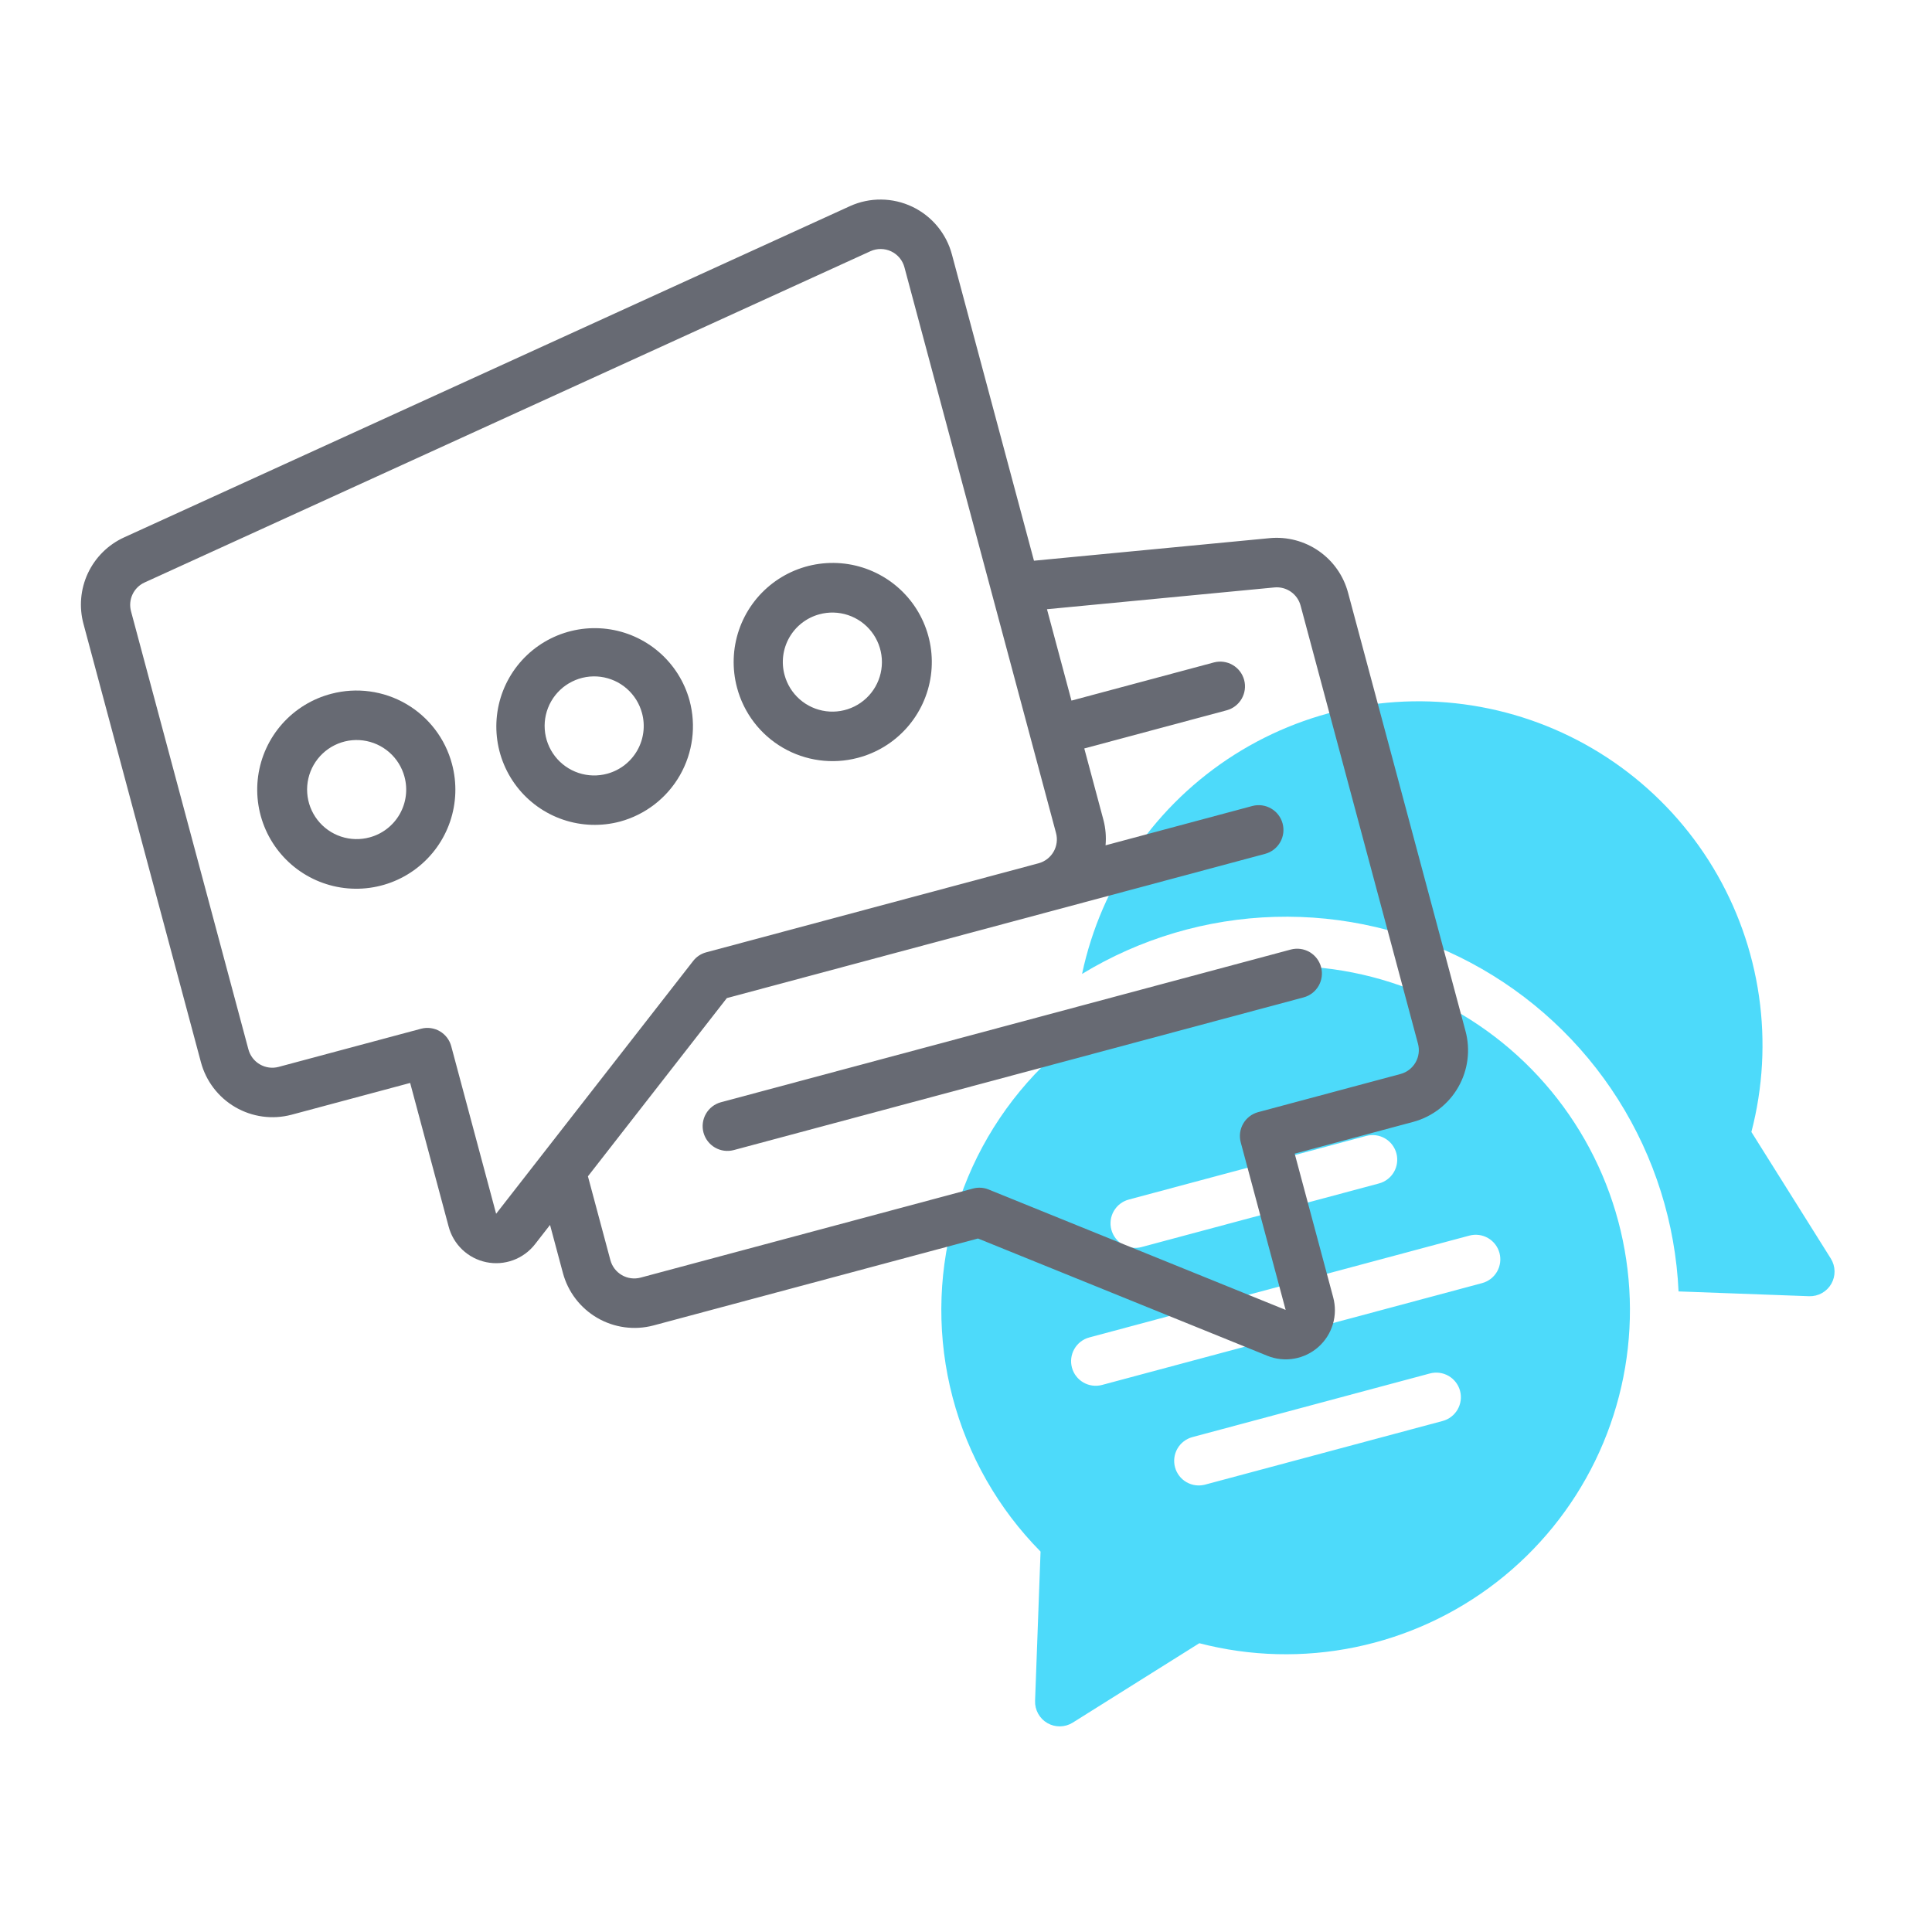 <svg width="238" height="238" viewBox="0 0 238 238" fill="none" xmlns="http://www.w3.org/2000/svg">
<g opacity="0.7" clip-path="url(#clip0)">
<path d="M215.752 139.445C217.175 133.981 217.493 128.287 216.685 122.699C215.877 117.111 213.96 111.741 211.047 106.904C208.135 102.067 204.284 97.861 199.723 94.532C195.162 91.205 189.981 88.822 184.486 87.524C178.991 86.227 173.292 86.04 167.724 86.977C162.156 87.913 156.831 89.952 152.062 92.975C147.293 95.999 143.177 99.945 139.954 104.581C136.732 109.218 134.469 114.452 133.298 119.975C140.474 115.61 148.662 113.188 157.057 112.947C165.452 112.707 173.765 114.655 181.179 118.601C188.593 122.548 194.852 128.356 199.341 135.455C203.829 142.553 206.393 150.698 206.779 159.088L222.858 159.678C223.408 159.697 223.953 159.566 224.434 159.299C224.915 159.033 225.315 158.64 225.59 158.163C225.865 157.687 226.005 157.144 225.996 156.594C225.986 156.044 225.827 155.507 225.535 155.04L215.752 139.445Z" fill="#01CBF8"/>
<path d="M147.407 120.445C140.24 122.355 133.699 126.113 128.441 131.345C123.183 136.576 119.39 143.097 117.444 150.255C115.497 157.413 115.465 164.956 117.35 172.13C119.235 179.304 122.971 185.858 128.184 191.134L127.509 209.532C127.49 210.082 127.621 210.626 127.888 211.108C128.155 211.589 128.547 211.988 129.024 212.264C129.5 212.539 130.043 212.679 130.593 212.669C131.143 212.66 131.68 212.501 132.147 212.209L147.742 202.426C154.024 204.057 160.595 204.224 166.951 202.914C173.307 201.604 179.278 198.853 184.403 194.871C189.528 190.89 193.67 185.786 196.511 179.951C199.352 174.116 200.816 167.708 200.79 161.218C200.763 154.729 199.247 148.332 196.358 142.521C193.47 136.709 189.286 131.639 184.128 127.7C178.971 123.761 172.978 121.058 166.612 119.8C160.245 118.542 153.675 118.763 147.407 120.445L147.407 120.445ZM139.049 147.774L168.31 139.933C169.086 139.725 169.913 139.834 170.609 140.236C171.305 140.638 171.812 141.299 172.02 142.075C172.228 142.852 172.119 143.678 171.718 144.374C171.316 145.07 170.654 145.578 169.878 145.786L140.617 153.626C139.841 153.834 139.014 153.725 138.318 153.323C137.623 152.922 137.115 152.26 136.907 151.484C136.699 150.708 136.808 149.881 137.21 149.185C137.611 148.49 138.273 147.982 139.049 147.774ZM177.719 175.047L148.458 182.887C147.682 183.095 146.855 182.986 146.159 182.585C145.463 182.183 144.955 181.521 144.748 180.745C144.54 179.969 144.648 179.142 145.05 178.446C145.452 177.751 146.114 177.243 146.89 177.035L176.151 169.194C176.927 168.987 177.754 169.095 178.449 169.497C179.145 169.899 179.653 170.561 179.861 171.337C180.069 172.113 179.96 172.939 179.558 173.635C179.156 174.331 178.495 174.839 177.719 175.047ZM182.577 158.064L135.759 170.609C134.983 170.817 134.156 170.708 133.46 170.306C132.765 169.904 132.257 169.243 132.049 168.467C131.841 167.691 131.95 166.864 132.352 166.168C132.753 165.472 133.415 164.965 134.191 164.757L181.009 152.212C181.785 152.004 182.612 152.113 183.307 152.514C184.003 152.916 184.511 153.578 184.719 154.354C184.927 155.13 184.818 155.957 184.416 156.653C184.015 157.348 183.353 157.856 182.577 158.064Z" fill="#01CBF8"/>
<g filter="url(#filter0_b)">
<path d="M40.817 85.466C38.477 86.075 36.371 87.365 34.765 89.172C33.16 90.98 32.127 93.224 31.799 95.619C31.47 98.014 31.861 100.453 32.92 102.626C33.98 104.799 35.661 106.609 37.75 107.825C39.84 109.042 42.243 109.61 44.656 109.458C47.069 109.307 49.383 108.442 51.303 106.974C53.224 105.505 54.666 103.5 55.445 101.211C56.224 98.922 56.306 96.454 55.68 94.118C54.854 91.002 52.825 88.34 50.038 86.718C47.252 85.096 43.935 84.645 40.817 85.466ZM45.555 103.149C44.39 103.47 43.155 103.438 42.008 103.057C40.861 102.676 39.853 101.962 39.112 101.007C38.371 100.052 37.93 98.898 37.846 97.692C37.761 96.487 38.037 95.283 38.637 94.234C39.238 93.185 40.137 92.338 41.219 91.8C42.302 91.262 43.52 91.058 44.719 91.214C45.918 91.37 47.043 91.878 47.953 92.674C48.862 93.47 49.515 94.519 49.828 95.686C50.249 97.243 50.035 98.902 49.234 100.301C48.433 101.7 47.11 102.724 45.555 103.149Z" fill="#262B37"/>
</g>
<g filter="url(#filter1_b)">
<path d="M84.941 86.278C84.305 83.971 83.001 81.904 81.192 80.338C79.382 78.771 77.15 77.775 74.776 77.476C72.402 77.177 69.992 77.587 67.851 78.655C65.71 79.723 63.932 81.401 62.743 83.477C61.554 85.554 61.007 87.936 61.17 90.323C61.333 92.711 62.199 94.996 63.659 96.892C65.119 98.788 67.108 100.209 69.375 100.976C71.641 101.743 74.084 101.822 76.396 101.203C79.506 100.354 82.153 98.306 83.755 95.508C85.357 92.71 85.784 89.39 84.941 86.278ZM74.816 95.309C73.651 95.63 72.416 95.598 71.269 95.216C70.122 94.835 69.114 94.122 68.373 93.166C67.632 92.212 67.191 91.058 67.107 89.852C67.022 88.646 67.298 87.442 67.898 86.393C68.499 85.344 69.398 84.497 70.481 83.96C71.563 83.422 72.781 83.218 73.98 83.374C75.179 83.529 76.304 84.037 77.214 84.834C78.124 85.63 78.776 86.678 79.089 87.846C79.51 89.402 79.296 91.062 78.495 92.461C77.694 93.859 76.371 94.884 74.816 95.309Z" fill="#262B37"/>
</g>
<g filter="url(#filter2_b)">
<path d="M105.657 93.363C107.996 92.754 110.103 91.463 111.708 89.656C113.314 87.848 114.346 85.605 114.675 83.209C115.003 80.814 114.613 78.375 113.553 76.202C112.494 74.029 110.813 72.219 108.723 71.003C106.634 69.787 104.23 69.218 101.817 69.37C99.404 69.521 97.091 70.386 95.17 71.855C93.249 73.323 91.808 75.329 91.029 77.617C90.25 79.906 90.168 82.374 90.793 84.71C91.62 87.826 93.649 90.488 96.436 92.11C99.222 93.732 102.538 94.183 105.657 93.363ZM100.918 75.679C102.084 75.358 103.318 75.39 104.465 75.771C105.613 76.153 106.621 76.866 107.362 77.821C108.103 78.776 108.543 79.93 108.628 81.136C108.712 82.342 108.437 83.545 107.836 84.594C107.236 85.644 106.337 86.491 105.254 87.028C104.171 87.566 102.953 87.77 101.755 87.614C100.556 87.458 99.43 86.95 98.521 86.154C97.611 85.358 96.959 84.309 96.646 83.142C96.225 81.586 96.438 79.926 97.239 78.527C98.04 77.128 99.363 76.104 100.918 75.679Z" fill="#262B37"/>
</g>
<g filter="url(#filter3_b)">
<path d="M156.402 66.294L127.374 69.074L117.272 31.373C116.936 30.093 116.323 28.901 115.479 27.881C114.634 26.861 113.577 26.037 112.382 25.467C111.186 24.898 109.881 24.595 108.556 24.582C107.232 24.568 105.921 24.843 104.714 25.389L15.29 66.199C13.324 67.096 11.741 68.664 10.825 70.622C9.91 72.58 9.721 74.8 10.292 76.885L24.748 130.836C25.368 133.174 26.89 135.169 28.98 136.386C31.07 137.603 33.557 137.941 35.896 137.326L50.526 133.406L55.264 151.089C55.55 152.18 56.135 153.169 56.953 153.946C57.771 154.722 58.789 155.255 59.893 155.484C60.997 155.714 62.143 155.63 63.203 155.243C64.262 154.857 65.192 154.182 65.889 153.295L67.758 150.897L69.338 156.795C69.958 159.132 71.48 161.128 73.57 162.344C75.66 163.561 78.147 163.899 80.485 163.284L120.477 152.569L156.131 167.021C157.177 167.442 158.321 167.562 159.432 167.367C160.543 167.173 161.578 166.672 162.42 165.921C163.262 165.17 163.877 164.199 164.197 163.117C164.516 162.036 164.527 160.886 164.229 159.798L159.49 142.115L174.121 138.195C176.454 137.558 178.439 136.022 179.64 133.923C180.842 131.824 181.162 129.335 180.53 127.001L166.074 73.049C165.526 70.958 164.253 69.13 162.48 67.893C160.708 66.655 158.554 66.088 156.402 66.294ZM61.117 149.521L55.589 128.89C55.487 128.504 55.31 128.142 55.068 127.824C54.826 127.506 54.524 127.239 54.179 127.038C53.834 126.837 53.453 126.707 53.057 126.653C52.661 126.6 52.259 126.625 51.873 126.727L34.316 131.431C33.537 131.637 32.707 131.524 32.011 131.118C31.314 130.713 30.807 130.047 30.6 129.268L16.144 75.317C15.954 74.622 16.016 73.882 16.321 73.23C16.626 72.577 17.153 72.055 17.809 71.755L107.232 30.945C107.634 30.762 108.072 30.67 108.514 30.674C108.956 30.678 109.391 30.779 109.79 30.969C110.189 31.159 110.542 31.434 110.824 31.775C111.105 32.116 111.309 32.514 111.42 32.941L130.088 102.61C130.299 103.389 130.192 104.219 129.792 104.918C129.391 105.618 128.729 106.13 127.952 106.342L86.986 117.318C86.353 117.488 85.792 117.861 85.39 118.379L61.117 149.521ZM174.678 128.569C174.889 129.347 174.782 130.177 174.382 130.876C173.981 131.576 173.319 132.088 172.541 132.3L154.985 137.004C154.599 137.109 154.238 137.288 153.922 137.533C153.606 137.777 153.342 138.081 153.143 138.427C152.945 138.774 152.817 139.156 152.766 139.552C152.715 139.948 152.743 140.35 152.848 140.736L158.376 161.366L121.784 146.533C121.177 146.285 120.505 146.243 119.872 146.413L78.906 157.39C78.126 157.595 77.297 157.482 76.6 157.077C75.904 156.671 75.397 156.006 75.19 155.226L72.426 144.909L89.54 122.952L155.866 105.18C156.643 104.966 157.303 104.453 157.703 103.754C158.104 103.055 158.211 102.226 158.003 101.448C157.794 100.67 157.287 100.006 156.59 99.601C155.894 99.196 155.066 99.082 154.287 99.285L136.191 104.134C136.285 103.097 136.2 102.051 135.94 101.042L133.571 92.201L151.128 87.496C151.904 87.282 152.565 86.77 152.965 86.071C153.365 85.372 153.473 84.543 153.265 83.765C153.056 82.987 152.548 82.323 151.852 81.918C151.156 81.512 150.328 81.399 149.548 81.602L131.992 86.306L128.975 75.049L156.999 72.365C157.716 72.297 158.434 72.486 159.025 72.899C159.615 73.311 160.039 73.921 160.222 74.618L174.678 128.569Z" fill="#262B37"/>
</g>
<g filter="url(#filter4_b)">
<path d="M159.025 116.969L88.798 135.786C88.022 136 87.361 136.512 86.961 137.211C86.561 137.91 86.453 138.739 86.661 139.517C86.87 140.295 87.378 140.959 88.074 141.365C88.77 141.77 89.598 141.883 90.378 141.68L160.604 122.863C161.381 122.649 162.041 122.137 162.442 121.438C162.842 120.739 162.95 119.91 162.741 119.132C162.533 118.354 162.025 117.69 161.329 117.284C160.633 116.879 159.804 116.766 159.025 116.969Z" fill="#262B37"/>
</g>
</g>
<defs>
<filter id="filter0_b" x="26.686" y="80.065" width="34.41" height="34.417" filterUnits="userSpaceOnUse" color-interpolation-filters="sRGB">
<feFlood flood-opacity="0" result="BackgroundImageFix"/>
<feGaussianBlur in="BackgroundImage" stdDeviation="2.5"/>
<feComposite in2="SourceAlpha" operator="in" result="effect1_backgroundBlur"/>
<feBlend mode="normal" in="SourceGraphic" in2="effect1_backgroundBlur" result="shape"/>
</filter>
<filter id="filter1_b" x="56.142" y="72.381" width="34.222" height="34.235" filterUnits="userSpaceOnUse" color-interpolation-filters="sRGB">
<feFlood flood-opacity="0" result="BackgroundImageFix"/>
<feGaussianBlur in="BackgroundImage" stdDeviation="2.5"/>
<feComposite in2="SourceAlpha" operator="in" result="effect1_backgroundBlur"/>
<feBlend mode="normal" in="SourceGraphic" in2="effect1_backgroundBlur" result="shape"/>
</filter>
<filter id="filter2_b" x="85.377" y="64.346" width="34.41" height="34.417" filterUnits="userSpaceOnUse" color-interpolation-filters="sRGB">
<feFlood flood-opacity="0" result="BackgroundImageFix"/>
<feGaussianBlur in="BackgroundImage" stdDeviation="2.5"/>
<feComposite in2="SourceAlpha" operator="in" result="effect1_backgroundBlur"/>
<feBlend mode="normal" in="SourceGraphic" in2="effect1_backgroundBlur" result="shape"/>
</filter>
<filter id="filter3_b" x="4.968" y="19.581" width="180.879" height="152.877" filterUnits="userSpaceOnUse" color-interpolation-filters="sRGB">
<feFlood flood-opacity="0" result="BackgroundImageFix"/>
<feGaussianBlur in="BackgroundImage" stdDeviation="2.5"/>
<feComposite in2="SourceAlpha" operator="in" result="effect1_backgroundBlur"/>
<feBlend mode="normal" in="SourceGraphic" in2="effect1_backgroundBlur" result="shape"/>
</filter>
<filter id="filter4_b" x="81.557" y="111.87" width="86.288" height="34.909" filterUnits="userSpaceOnUse" color-interpolation-filters="sRGB">
<feFlood flood-opacity="0" result="BackgroundImageFix"/>
<feGaussianBlur in="BackgroundImage" stdDeviation="2.5"/>
<feComposite in2="SourceAlpha" operator="in" result="effect1_backgroundBlur"/>
<feBlend mode="normal" in="SourceGraphic" in2="effect1_backgroundBlur" result="shape"/>
</filter>
<clipPath id="clip0">
<rect width="193.877" height="193.877" fill="white" transform="translate(0 50.179) rotate(-15)"/>
</clipPath>
</defs>
</svg>
